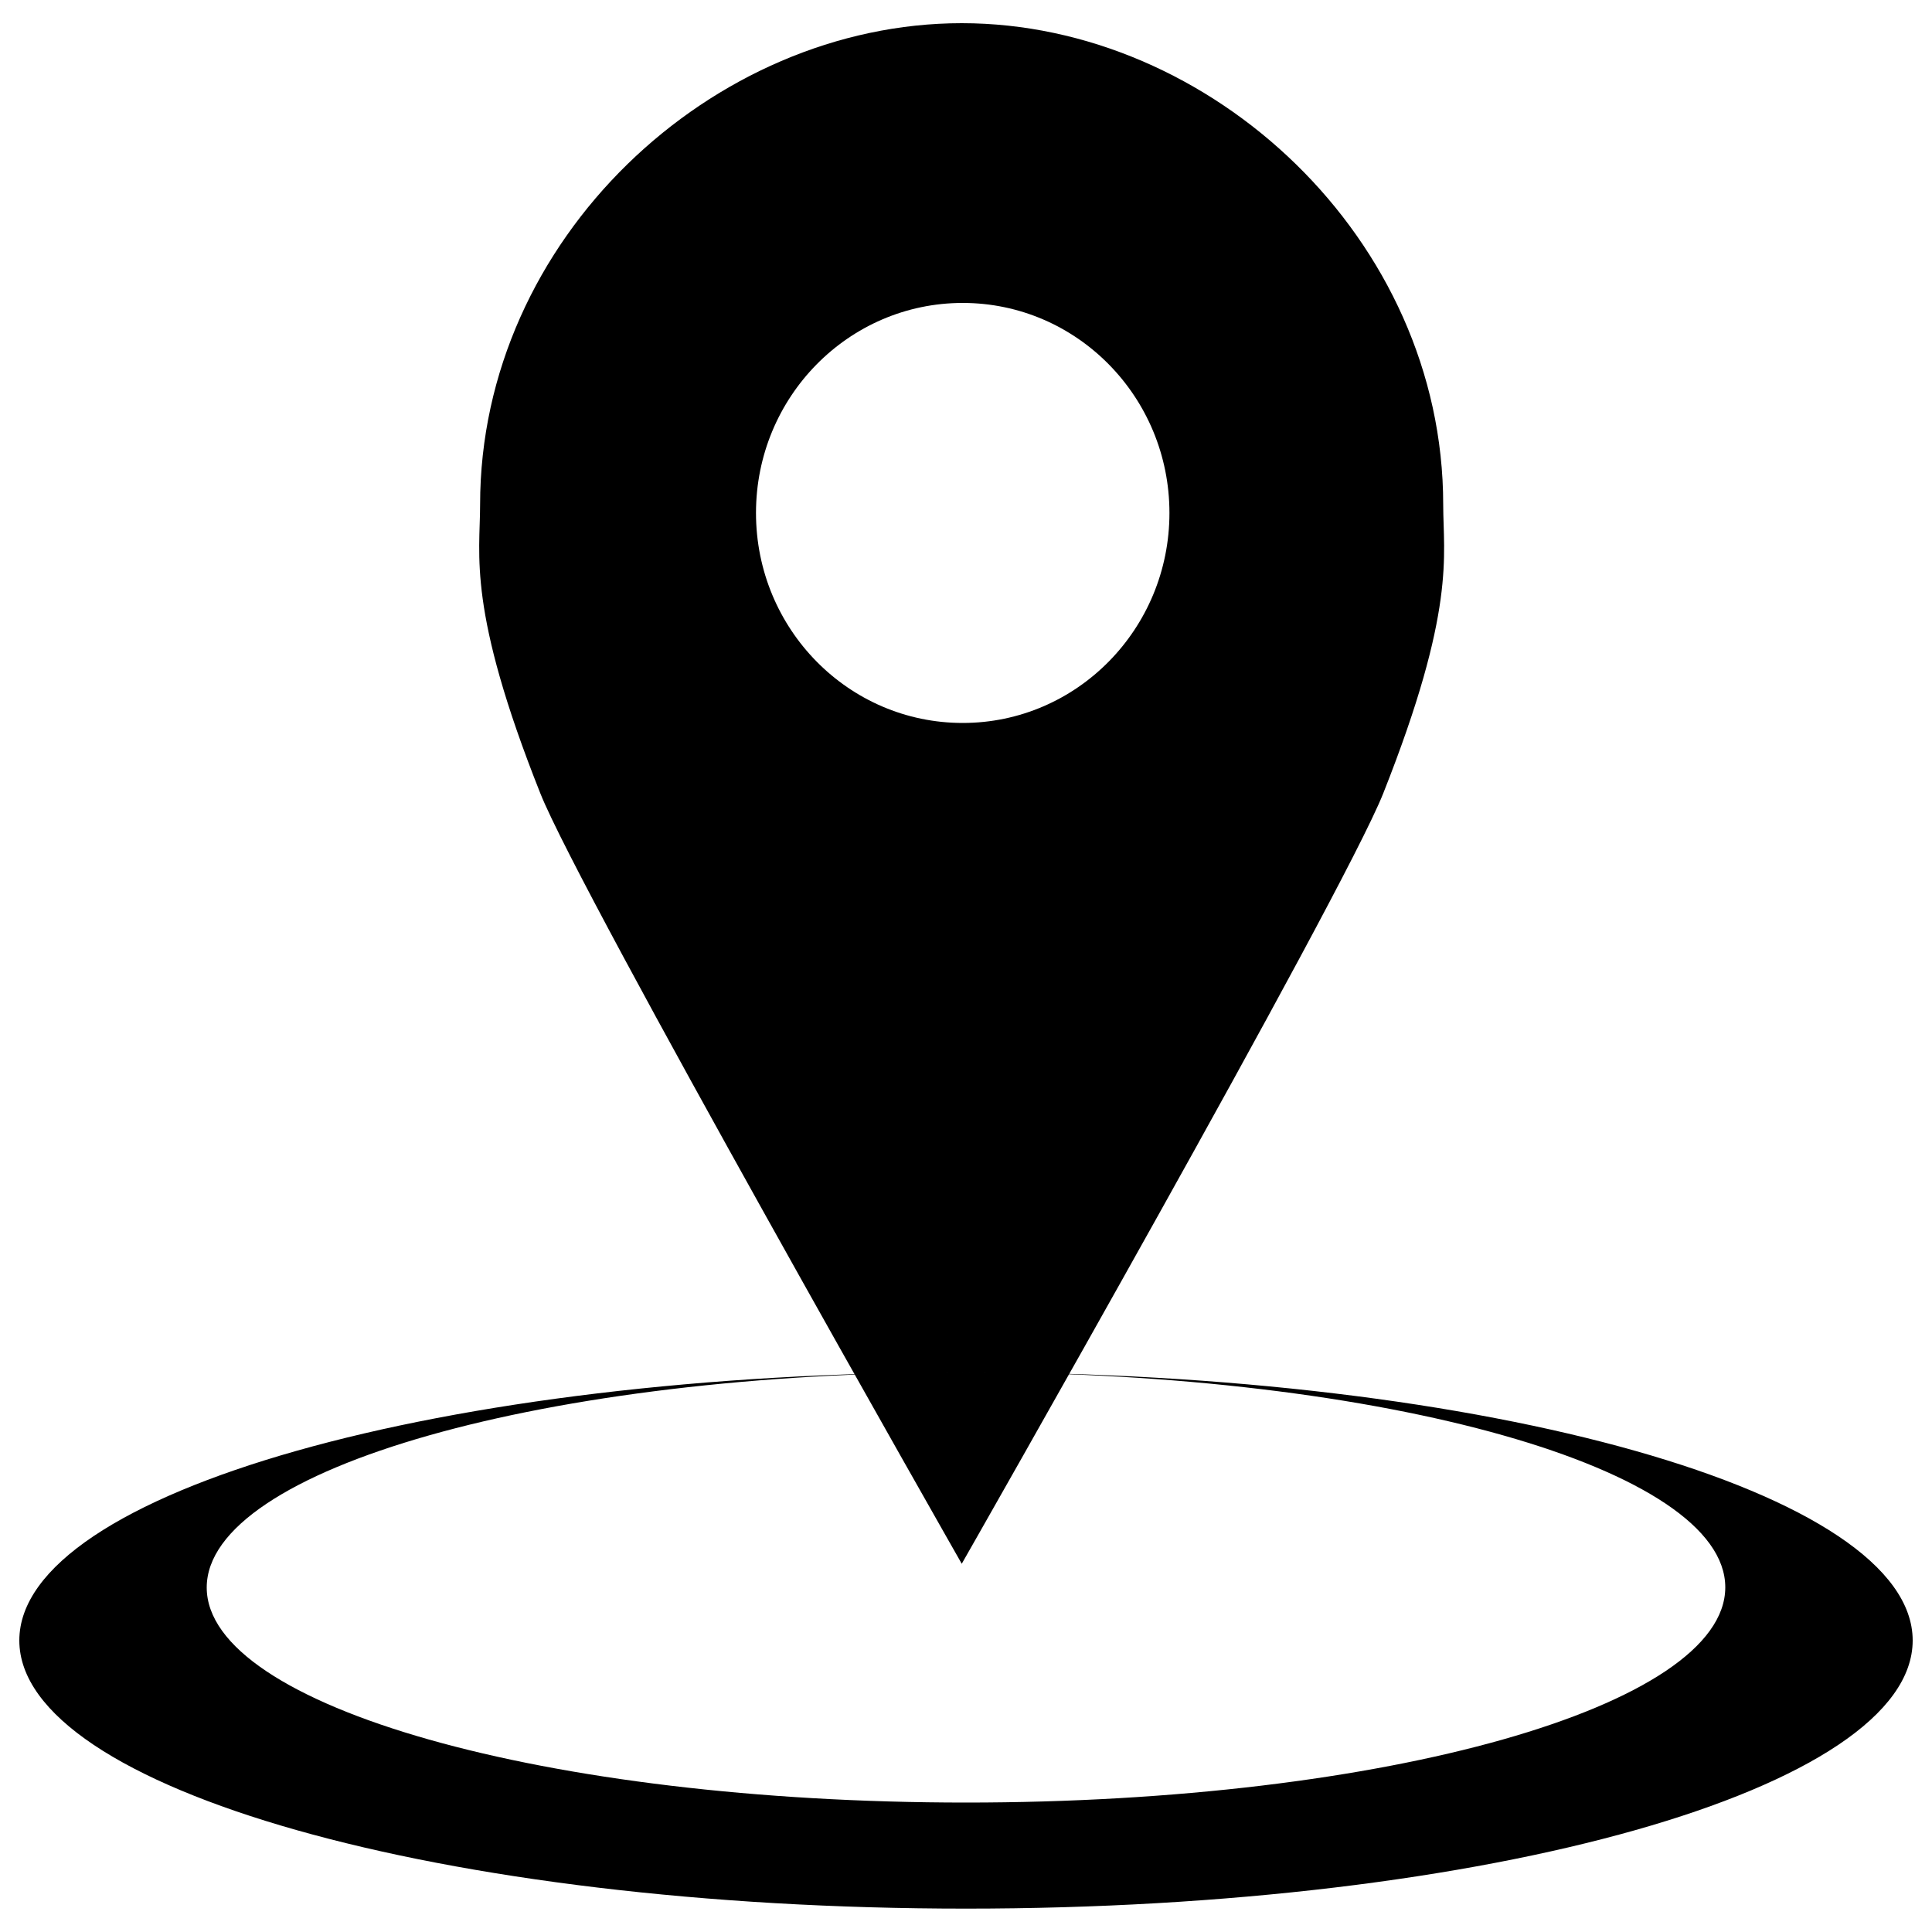 <?xml version="1.0" encoding="utf-8"?>
<!-- Svg Vector Icons : http://www.sfont.cn -->
<!DOCTYPE svg PUBLIC "-//W3C//DTD SVG 1.1//EN" "http://www.w3.org/Graphics/SVG/1.1/DTD/svg11.dtd">
<svg version="1.1" xmlns="http://www.w3.org/2000/svg" xmlns:xlink="http://www.w3.org/1999/xlink" x="0px" y="0px" viewBox="0 0 1000 1000" enable-background="new 0 0 1000 1000" xml:space="preserve">
<g><path d="M500,710.3c217,0,393,49.8,393,111.3C893,883.1,717,933,500,933c-217,0-393-49.8-393-111.3C107,760.2,283,710.3,500,710.3c-270.6,0-490,62.1-490,138.8c0,76.7,219.4,138.8,490,138.8c270.6,0,490-62.1,490-138.8C990,772.5,770.6,710.3,500,710.3L500,710.3z M747,261.2c0-137.6-120.2-249.2-249.2-249.2c-129.1,0-249.3,111.6-249.3,249.2c0,26.3-6.8,54,31.2,149.5c20.7,52.1,218.1,398.7,218.1,398.7s196.7-345,218.1-398.6C753.8,315.2,747,287.6,747,261.2L747,261.2z M498.3,374.2c-59.1,0-107-48.6-107-108.7c0-60,47.9-108.7,107-108.7c59.1,0,107,48.7,107,108.7C605.3,325.5,557.4,374.2,498.3,374.2L498.3,374.2z"/></g>
</svg>